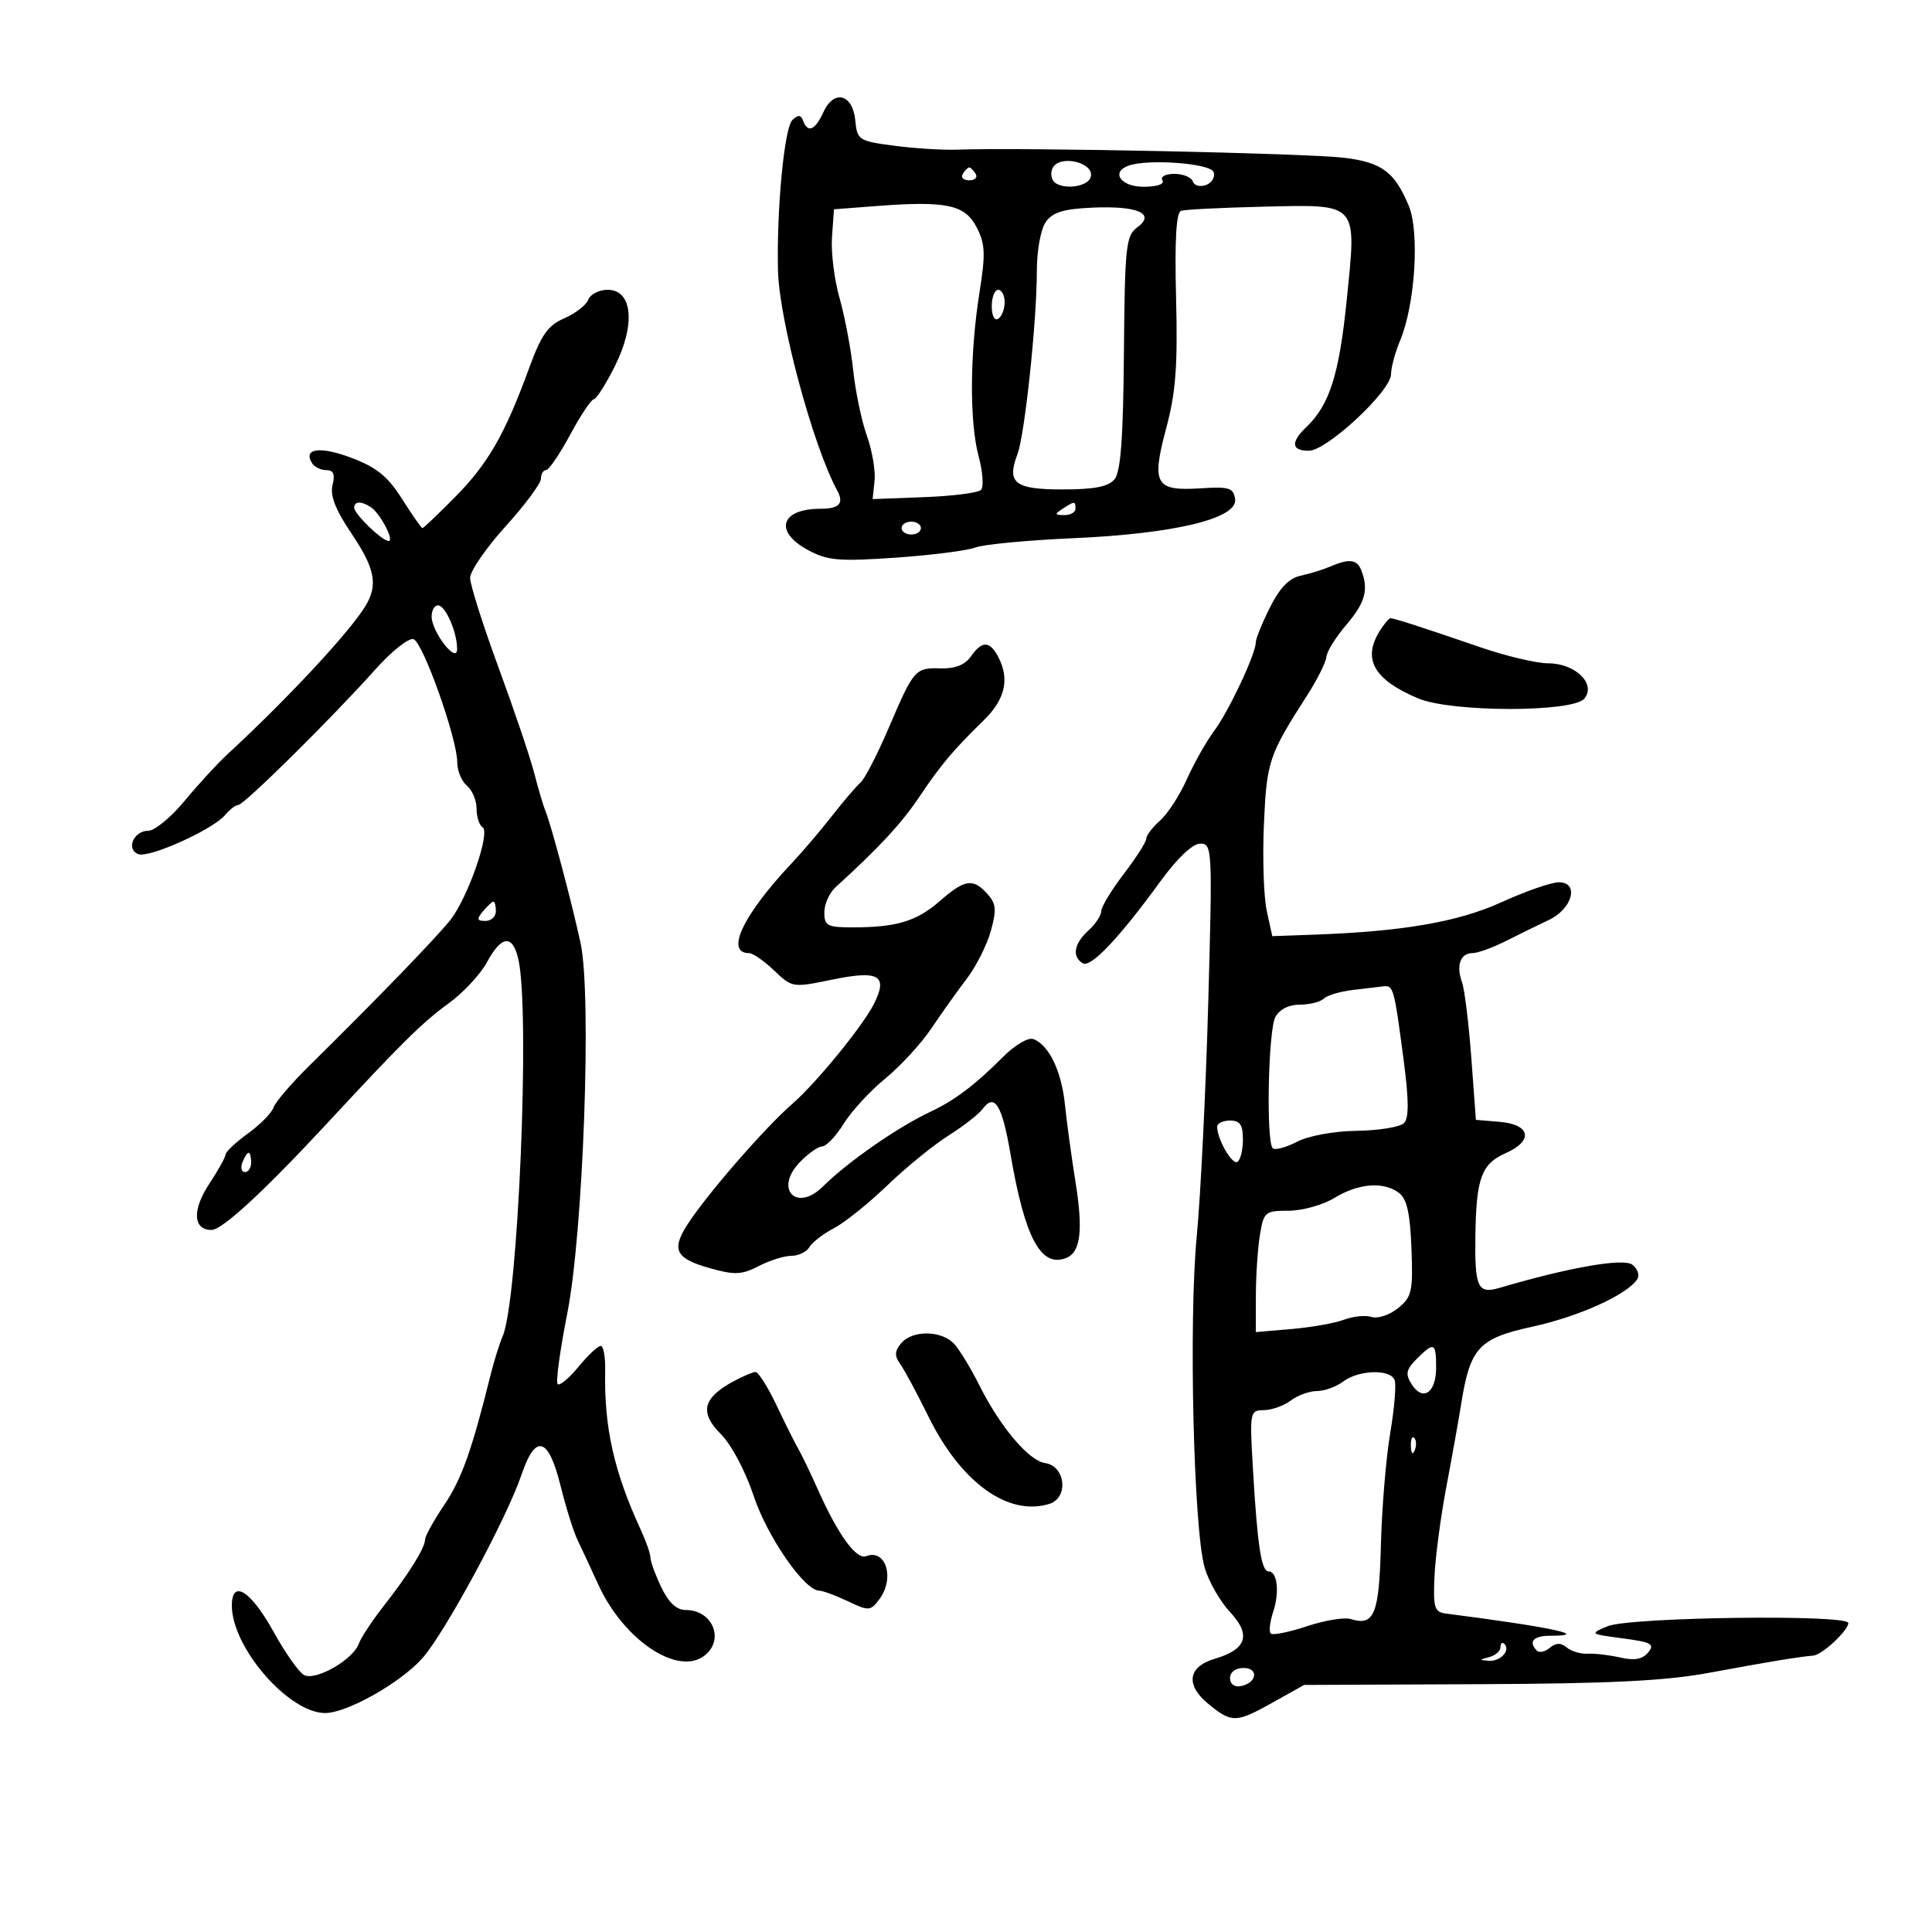 <svg xmlns="http://www.w3.org/2000/svg" width="300" height="300" viewBox="0 0 300 300" version="1.1">
	<path d="M 127.850 17.429 C 126.575 20.227, 125.427 20.710, 124.708 18.750 C 124.367 17.818, 123.943 17.787, 123.046 18.629 C 121.793 19.804, 120.577 32.490, 120.805 42 C 120.991 49.742, 126.234 69.234, 129.990 76.142 C 131.092 78.170, 130.344 79, 127.415 79 C 121.200 79, 120.131 82.539, 125.476 85.417 C 128.507 87.050, 130.244 87.200, 139.044 86.594 C 144.594 86.212, 150.176 85.503, 151.449 85.019 C 152.722 84.535, 159.554 83.884, 166.632 83.573 C 182.412 82.877, 192.218 80.511, 191.787 77.502 C 191.536 75.749, 190.869 75.541, 186.435 75.825 C 179.385 76.278, 178.765 75.198, 181.087 66.500 C 182.575 60.923, 182.888 56.816, 182.622 46.302 C 182.393 37.275, 182.637 32.987, 183.394 32.735 C 184.002 32.532, 189.700 32.245, 196.055 32.096 C 211.078 31.745, 210.669 31.290, 209.113 46.634 C 207.945 58.156, 206.447 62.875, 202.873 66.289 C 200.374 68.676, 200.509 70.002, 203.250 69.990 C 206.049 69.977, 216 60.705, 216 58.111 C 216 57.084, 216.637 54.719, 217.417 52.854 C 219.742 47.288, 220.458 36.031, 218.746 31.935 C 216.559 26.701, 214.555 25.212, 208.751 24.504 C 202.916 23.793, 159.053 22.872, 148.500 23.239 C 146.300 23.315, 141.939 23.039, 138.809 22.624 C 133.331 21.899, 133.105 21.751, 132.809 18.694 C 132.409 14.579, 129.488 13.834, 127.850 17.429 M 163.500 26 C 163.160 26.550, 163.160 27.450, 163.500 28 C 164.431 29.507, 168.709 29.200, 169.330 27.583 C 170.179 25.369, 164.794 23.907, 163.500 26 M 175.250 25.719 C 172.435 26.727, 174.034 29, 177.559 29 C 179.677 29, 180.868 28.595, 180.500 28 C 180.152 27.436, 180.962 27, 182.358 27 C 183.719 27, 185.010 27.531, 185.227 28.180 C 185.444 28.833, 186.367 29.073, 187.293 28.718 C 188.213 28.365, 188.728 27.456, 188.438 26.699 C 187.924 25.361, 178.254 24.642, 175.250 25.719 M 149.500 27 C 149.160 27.550, 149.610 28, 150.500 28 C 151.390 28, 151.840 27.550, 151.500 27 C 151.160 26.450, 150.710 26, 150.500 26 C 150.290 26, 149.840 26.450, 149.500 27 M 136 32 L 129.500 32.500 129.191 36.790 C 129.020 39.149, 129.549 43.424, 130.366 46.290 C 131.182 49.155, 132.135 54.200, 132.484 57.500 C 132.832 60.800, 133.789 65.375, 134.610 67.667 C 135.430 69.958, 135.966 73.108, 135.801 74.667 L 135.500 77.500 143.500 77.198 C 147.900 77.032, 151.870 76.527, 152.323 76.075 C 152.775 75.624, 152.615 73.285, 151.967 70.877 C 150.529 65.539, 150.583 54.927, 152.095 45.414 C 153.053 39.385, 152.986 37.873, 151.641 35.272 C 149.829 31.769, 146.919 31.160, 136 32 M 162.386 34.473 C 161.599 35.592, 161 38.897, 161 42.117 C 161 49.863, 159.126 67.540, 157.986 70.536 C 156.287 75.004, 157.563 76, 164.985 76 C 169.929 76, 172.108 75.575, 173.064 74.423 C 174.022 73.269, 174.412 68.010, 174.522 54.780 C 174.659 38.252, 174.835 36.594, 176.581 35.317 C 179.504 33.179, 176.681 31.929, 169.636 32.241 C 165.126 32.440, 163.453 32.955, 162.386 34.473 M 91.347 46.537 C 91.023 47.383, 89.350 48.680, 87.629 49.420 C 85.093 50.510, 84.059 51.971, 82.173 57.132 C 78.417 67.414, 75.798 71.981, 70.702 77.142 C 68.064 79.814, 65.766 82, 65.597 82 C 65.428 82, 64.008 79.972, 62.442 77.494 C 60.213 73.968, 58.496 72.574, 54.547 71.083 C 49.703 69.255, 47.028 69.619, 48.446 71.913 C 48.816 72.511, 49.815 73, 50.667 73 C 51.786 73, 52.056 73.641, 51.638 75.307 C 51.229 76.934, 52.081 79.132, 54.529 82.768 C 58.242 88.281, 58.737 90.805, 56.750 94.099 C 54.338 98.097, 44.618 108.540, 35.329 117.111 C 33.773 118.547, 30.774 121.809, 28.663 124.361 C 26.553 126.912, 24.014 129, 23.020 129 C 20.749 129, 19.524 131.880, 21.477 132.629 C 23.166 133.278, 33.090 128.801, 34.961 126.547 C 35.667 125.696, 36.581 125, 36.991 125 C 37.880 125, 51.547 111.494, 58.210 104.031 C 60.832 101.094, 63.500 98.978, 64.228 99.257 C 65.720 99.830, 71 114.716, 71 118.351 C 71 119.673, 71.675 121.315, 72.500 122 C 73.325 122.685, 74 124.288, 74 125.563 C 74 126.839, 74.422 128.143, 74.939 128.462 C 76.179 129.228, 72.693 139.294, 69.976 142.792 C 67.939 145.415, 58.412 155.265, 48.044 165.466 C 45.269 168.198, 42.764 171.123, 42.478 171.966 C 42.192 172.810, 40.405 174.625, 38.507 176 C 36.608 177.375, 35.043 178.847, 35.028 179.271 C 35.012 179.696, 33.862 181.763, 32.471 183.864 C 29.810 187.886, 29.979 191.011, 32.857 190.985 C 34.529 190.970, 41.091 184.902, 51 174.210 C 62.381 161.929, 65.613 158.741, 69.642 155.819 C 71.920 154.167, 74.610 151.282, 75.619 149.408 C 77.891 145.191, 79.634 145.058, 80.508 149.036 C 82.332 157.343, 80.453 202.032, 78.050 207.500 C 77.566 208.600, 76.723 211.300, 76.176 213.500 C 73.240 225.300, 71.673 229.695, 68.976 233.690 C 67.339 236.116, 66 238.544, 66 239.085 C 66 240.359, 63.432 244.466, 59.487 249.500 C 57.763 251.700, 56.064 254.285, 55.710 255.244 C 54.781 257.764, 48.955 261.074, 47.188 260.085 C 46.389 259.638, 44.271 256.624, 42.481 253.386 C 38.954 247.009, 36 245.148, 36 249.305 C 36 255.829, 44.830 266, 50.495 266 C 53.856 266, 62.130 261.344, 65.556 257.523 C 69.018 253.663, 78.679 235.794, 80.978 229 C 83.152 222.572, 85.157 223.116, 87.023 230.641 C 87.860 234.019, 89.057 237.844, 89.683 239.141 C 90.308 240.438, 91.758 243.550, 92.905 246.055 C 96.902 254.788, 105.412 260.393, 109.511 256.991 C 112.530 254.486, 110.588 250, 106.485 250 C 105.049 250, 103.830 248.866, 102.685 246.466 C 101.758 244.522, 101 242.453, 101 241.867 C 101 241.281, 100.345 239.384, 99.545 237.651 C 95.325 228.513, 93.787 221.646, 93.971 212.750 C 94.013 210.688, 93.700 208.996, 93.274 208.991 C 92.848 208.986, 91.297 210.446, 89.827 212.235 C 88.357 214.024, 86.900 215.233, 86.590 214.923 C 86.280 214.613, 86.955 209.666, 88.089 203.930 C 90.569 191.398, 91.895 154.646, 90.162 146.500 C 88.894 140.537, 85.595 128.111, 84.720 126 C 84.378 125.175, 83.590 122.518, 82.969 120.096 C 82.348 117.673, 79.851 110.283, 77.420 103.673 C 74.989 97.063, 73 90.790, 73 89.734 C 73 88.679, 75.475 85.080, 78.500 81.737 C 81.525 78.394, 84 75.061, 84 74.330 C 84 73.598, 84.353 73, 84.785 73 C 85.217 73, 86.904 70.527, 88.535 67.503 C 90.166 64.480, 91.814 62.005, 92.197 62.003 C 92.581 62.002, 94.053 59.694, 95.469 56.874 C 98.727 50.389, 98.222 45, 94.357 45 C 93.026 45, 91.672 45.692, 91.347 46.537 M 154 47.559 C 154 49.010, 154.433 49.851, 155 49.500 C 155.550 49.160, 156 48.009, 156 46.941 C 156 45.873, 155.550 45, 155 45 C 154.450 45, 154 46.152, 154 47.559 M 55 78.826 C 55 79.816, 59.326 84, 60.350 84 C 61.283 84, 59.037 79.725, 57.600 78.765 C 56.132 77.785, 55 77.811, 55 78.826 M 165 79 C 163.718 79.828, 163.754 79.972, 165.250 79.985 C 166.213 79.993, 167 79.550, 167 79 C 167 77.780, 166.887 77.780, 165 79 M 140 82 C 140 82.550, 140.675 83, 141.500 83 C 142.325 83, 143 82.550, 143 82 C 143 81.450, 142.325 81, 141.500 81 C 140.675 81, 140 81.450, 140 82 M 206.500 87.996 C 205.400 88.470, 203.349 89.101, 201.942 89.400 C 200.176 89.774, 198.705 91.300, 197.192 94.330 C 195.986 96.744, 195 99.175, 195 99.732 C 195 101.529, 190.826 110.409, 188.529 113.500 C 187.303 115.150, 185.398 118.525, 184.295 121 C 183.192 123.475, 181.325 126.357, 180.145 127.405 C 178.965 128.453, 178 129.717, 178 130.215 C 178 130.713, 176.425 133.183, 174.500 135.704 C 172.575 138.225, 171 140.828, 171 141.489 C 171 142.149, 170.100 143.505, 169 144.500 C 166.777 146.512, 166.423 148.526, 168.111 149.569 C 169.353 150.336, 173.703 145.760, 180.164 136.888 C 182.829 133.228, 185.180 131, 186.377 131 C 188.243 131, 188.281 131.750, 187.614 155.750 C 187.236 169.363, 186.432 185.675, 185.827 192 C 184.567 205.158, 185.337 237.445, 187.053 243.398 C 187.670 245.542, 189.444 248.654, 190.994 250.312 C 194.319 253.870, 193.585 256.115, 188.617 257.581 C 184.438 258.815, 184.048 261.650, 187.651 264.598 C 191.287 267.572, 191.941 267.554, 197.715 264.318 L 202.500 261.636 229.500 261.521 C 250.096 261.433, 258.635 261.009, 265.500 259.732 C 274.319 258.092, 279.444 257.246, 281.561 257.082 C 282.933 256.976, 287 253.193, 287 252.023 C 287 250.648, 253.042 251.098, 249.639 252.519 C 246.808 253.700, 246.833 253.720, 251.973 254.402 C 256.441 254.995, 256.995 255.301, 255.925 256.590 C 255.037 257.660, 253.797 257.886, 251.591 257.380 C 249.891 256.990, 247.621 256.724, 246.546 256.788 C 245.471 256.853, 244.009 256.422, 243.296 255.831 C 242.369 255.061, 241.618 255.072, 240.658 255.869 C 239.920 256.481, 239.020 256.687, 238.658 256.325 C 237.280 254.947, 238.099 254, 240.667 254 C 247.190 254, 240.918 252.661, 224.500 250.549 C 222.739 250.323, 222.529 249.636, 222.746 244.800 C 222.881 241.779, 223.708 235.526, 224.583 230.904 C 225.459 226.282, 226.499 220.475, 226.893 218 C 228.288 209.252, 229.610 207.824, 238 205.994 C 245.193 204.425, 252.688 201.027, 254.231 198.634 C 254.634 198.010, 254.287 196.994, 253.461 196.375 C 252.060 195.326, 243.673 196.793, 232.814 199.988 C 229.448 200.978, 228.967 199.899, 229.100 191.668 C 229.242 182.888, 230.050 180.724, 233.813 179.054 C 238.170 177.121, 237.660 174.598, 232.831 174.195 L 229.178 173.890 228.460 164.195 C 228.065 158.863, 227.414 153.600, 227.014 152.500 C 226.078 149.925, 226.772 148, 228.635 148 C 229.443 148, 231.768 147.161, 233.802 146.135 C 235.836 145.110, 238.850 143.632, 240.500 142.852 C 244.182 141.111, 245.269 137, 242.048 137 C 240.897 137, 236.928 138.378, 233.228 140.063 C 226.435 143.155, 217.920 144.634, 204.031 145.134 L 197.562 145.366 196.701 141.433 C 196.228 139.270, 196.029 133.225, 196.260 128 C 196.693 118.210, 197 117.292, 202.958 108 C 204.544 105.525, 205.896 102.825, 205.962 102 C 206.028 101.175, 207.413 98.942, 209.041 97.038 C 211.989 93.588, 212.546 91.586, 211.393 88.582 C 210.724 86.840, 209.521 86.696, 206.500 87.996 M 67.022 95.750 C 67.053 98.164, 70.947 103.150, 70.978 100.815 C 71.012 98.238, 69.175 94, 68.025 94 C 67.461 94, 67.010 94.787, 67.022 95.750 M 214.241 97.986 C 211.508 102.363, 213.354 105.579, 220.254 108.462 C 225.420 110.620, 244.229 110.634, 246.016 108.481 C 247.902 106.209, 244.617 103, 240.405 103 C 238.598 103, 233.830 101.869, 229.810 100.487 C 220.847 97.405, 216.496 96, 215.920 96 C 215.678 96, 214.923 96.894, 214.241 97.986 M 150.755 101.939 C 149.855 103.225, 148.305 103.846, 146.152 103.785 C 142.096 103.670, 141.915 103.875, 138.012 113 C 136.248 117.125, 134.279 120.950, 133.637 121.500 C 132.995 122.050, 131.013 124.366, 129.233 126.646 C 127.453 128.927, 124.577 132.302, 122.841 134.146 C 115.362 142.097, 112.575 148, 116.302 148 C 116.901 148, 118.658 149.214, 120.206 150.698 C 122.991 153.366, 123.090 153.382, 129.144 152.131 C 136.478 150.616, 137.926 151.437, 135.721 155.857 C 134.025 159.258, 126.771 168.149, 123.060 171.377 C 118.667 175.198, 109.466 185.810, 106.626 190.331 C 104.244 194.124, 104.979 195.454, 110.278 196.938 C 114.085 198.004, 115.190 197.953, 117.820 196.593 C 119.514 195.717, 121.801 195, 122.901 195 C 124.001 195, 125.260 194.386, 125.700 193.635 C 126.140 192.885, 127.850 191.568, 129.500 190.710 C 131.150 189.851, 134.876 186.862, 137.781 184.067 C 140.685 181.273, 144.960 177.791, 147.281 176.329 C 149.601 174.868, 151.994 173.002, 152.598 172.183 C 154.443 169.683, 155.607 171.579, 156.909 179.205 C 159.125 192.181, 161.612 196.854, 165.509 195.358 C 167.803 194.478, 168.220 191.136, 166.993 183.467 C 166.380 179.635, 165.645 174.250, 165.360 171.500 C 164.818 166.286, 162.886 162.277, 160.467 161.349 C 159.666 161.042, 157.599 162.261, 155.715 164.153 C 151.421 168.463, 148.236 170.868, 144.500 172.622 C 139.403 175.014, 131.664 180.393, 127.768 184.250 C 123.702 188.275, 120.203 184.673, 124.144 180.519 C 125.440 179.152, 127.026 178.027, 127.668 178.017 C 128.311 178.008, 129.810 176.425, 131 174.500 C 132.189 172.575, 135.096 169.416, 137.460 167.479 C 139.823 165.543, 143.034 162.055, 144.595 159.729 C 146.155 157.403, 148.633 153.925, 150.101 152 C 151.569 150.075, 153.260 146.723, 153.859 144.551 C 154.768 141.257, 154.678 140.302, 153.319 138.801 C 151.087 136.333, 149.815 136.525, 145.931 139.916 C 142.327 143.063, 139.216 144, 132.375 144 C 128.463 144, 128 143.754, 128 141.675 C 128 140.396, 128.787 138.635, 129.750 137.762 C 136.365 131.760, 139.949 127.902, 142.669 123.854 C 146.128 118.708, 147.944 116.546, 152.750 111.853 C 156.109 108.572, 156.818 105.397, 154.965 101.934 C 153.654 99.485, 152.473 99.486, 150.755 101.939 M 75 141.500 C 73.980 142.729, 74.049 143, 75.378 143 C 76.270 143, 77 142.325, 77 141.500 C 77 140.675, 76.830 140, 76.622 140 C 76.415 140, 75.685 140.675, 75 141.500 M 210 153.731 C 208.075 153.958, 206.072 154.561, 205.550 155.071 C 205.028 155.582, 203.356 156, 201.835 156 C 200.125 156, 198.675 156.738, 198.035 157.934 C 196.927 160.006, 196.581 177.247, 197.627 178.293 C 197.972 178.638, 199.659 178.192, 201.377 177.301 C 203.185 176.364, 207.110 175.644, 210.700 175.591 C 214.110 175.541, 217.395 175.005, 218 174.400 C 218.801 173.599, 218.782 170.873, 217.930 164.400 C 216.483 153.392, 216.363 152.963, 214.781 153.160 C 214.077 153.248, 211.925 153.505, 210 153.731 M 189 174.953 C 189 176.894, 191.321 180.920, 192.146 180.410 C 192.616 180.119, 193 178.559, 193 176.941 C 193 174.667, 192.547 174, 191 174 C 189.900 174, 189 174.429, 189 174.953 M 37.638 180.500 C 37.322 181.325, 37.499 182, 38.031 182 C 38.564 182, 39 181.325, 39 180.500 C 39 179.675, 38.823 179, 38.607 179 C 38.391 179, 37.955 179.675, 37.638 180.500 M 207.226 186.004 C 205.425 187.102, 202.221 188, 200.107 188 C 196.440 188, 196.233 188.174, 195.642 191.750 C 195.301 193.813, 195.017 198.053, 195.011 201.173 L 195 206.846 200.581 206.367 C 203.651 206.104, 207.310 205.452, 208.713 204.919 C 210.116 204.385, 212.042 204.196, 212.993 204.498 C 213.943 204.799, 215.785 204.185, 217.084 203.133 C 219.236 201.390, 219.423 200.562, 219.171 193.860 C 218.969 188.454, 218.460 186.168, 217.257 185.250 C 214.871 183.430, 210.966 183.724, 207.226 186.004 M 139.930 208.584 C 138.904 209.821, 138.876 210.532, 139.806 211.834 C 140.460 212.750, 142.423 216.406, 144.168 219.957 C 149.209 230.217, 156.587 235.535, 162.971 233.509 C 165.977 232.555, 165.441 227.634, 162.282 227.185 C 159.736 226.823, 155.286 221.541, 152.017 215 C 150.779 212.525, 149.075 209.713, 148.229 208.750 C 146.311 206.569, 141.680 206.476, 139.930 208.584 M 219.995 211.005 C 218.344 212.656, 218.199 213.345, 219.173 214.905 C 220.908 217.684, 223 216.311, 223 212.393 C 223 208.445, 222.696 208.304, 219.995 211.005 M 113.775 214.559 C 109.138 217.075, 108.607 219.370, 111.901 222.650 C 113.549 224.289, 115.728 228.383, 117.031 232.289 C 119.158 238.664, 124.931 247, 127.219 247 C 127.757 247, 129.747 247.735, 131.641 248.634 C 134.899 250.180, 135.161 250.166, 136.510 248.384 C 138.986 245.113, 137.591 240.452, 134.491 241.642 C 132.981 242.221, 130.158 238.351, 127.094 231.500 C 125.865 228.750, 124.460 225.825, 123.973 225 C 123.485 224.175, 121.967 221.137, 120.599 218.250 C 119.230 215.363, 117.748 213.018, 117.305 213.040 C 116.862 213.062, 115.274 213.746, 113.775 214.559 M 208.559 214.532 C 207.491 215.339, 205.665 216, 204.500 216 C 203.335 216, 201.509 216.661, 200.441 217.468 C 199.374 218.276, 197.492 218.951, 196.261 218.968 C 194.066 218.999, 194.033 219.183, 194.564 228.250 C 195.253 239.998, 195.865 244, 196.972 244 C 198.346 244, 198.715 247.215, 197.695 250.301 C 197.185 251.842, 197.017 253.350, 197.320 253.653 C 197.623 253.956, 200.141 253.450, 202.915 252.528 C 205.690 251.607, 208.757 251.100, 209.730 251.403 C 213.396 252.544, 214.151 250.694, 214.427 239.891 C 214.572 234.176, 215.223 226.367, 215.872 222.539 C 216.521 218.710, 216.829 214.997, 216.557 214.289 C 215.893 212.558, 210.970 212.708, 208.559 214.532 M 219.079 224.583 C 219.127 225.748, 219.364 225.985, 219.683 225.188 C 219.972 224.466, 219.936 223.603, 219.604 223.271 C 219.272 222.939, 219.036 223.529, 219.079 224.583 M 233 255.760 C 233 256.361, 232.213 257.059, 231.250 257.311 C 229.672 257.723, 229.666 257.779, 231.191 257.884 C 232.995 258.008, 234.599 256.266, 233.600 255.267 C 233.270 254.937, 233 255.159, 233 255.760 M 191 260.573 C 191 261.505, 191.680 262.015, 192.667 261.823 C 195.176 261.337, 195.520 259, 193.083 259 C 191.855 259, 191 259.646, 191 260.573" stroke="none" fill="black" fill-rule="evenodd"/>
</svg>